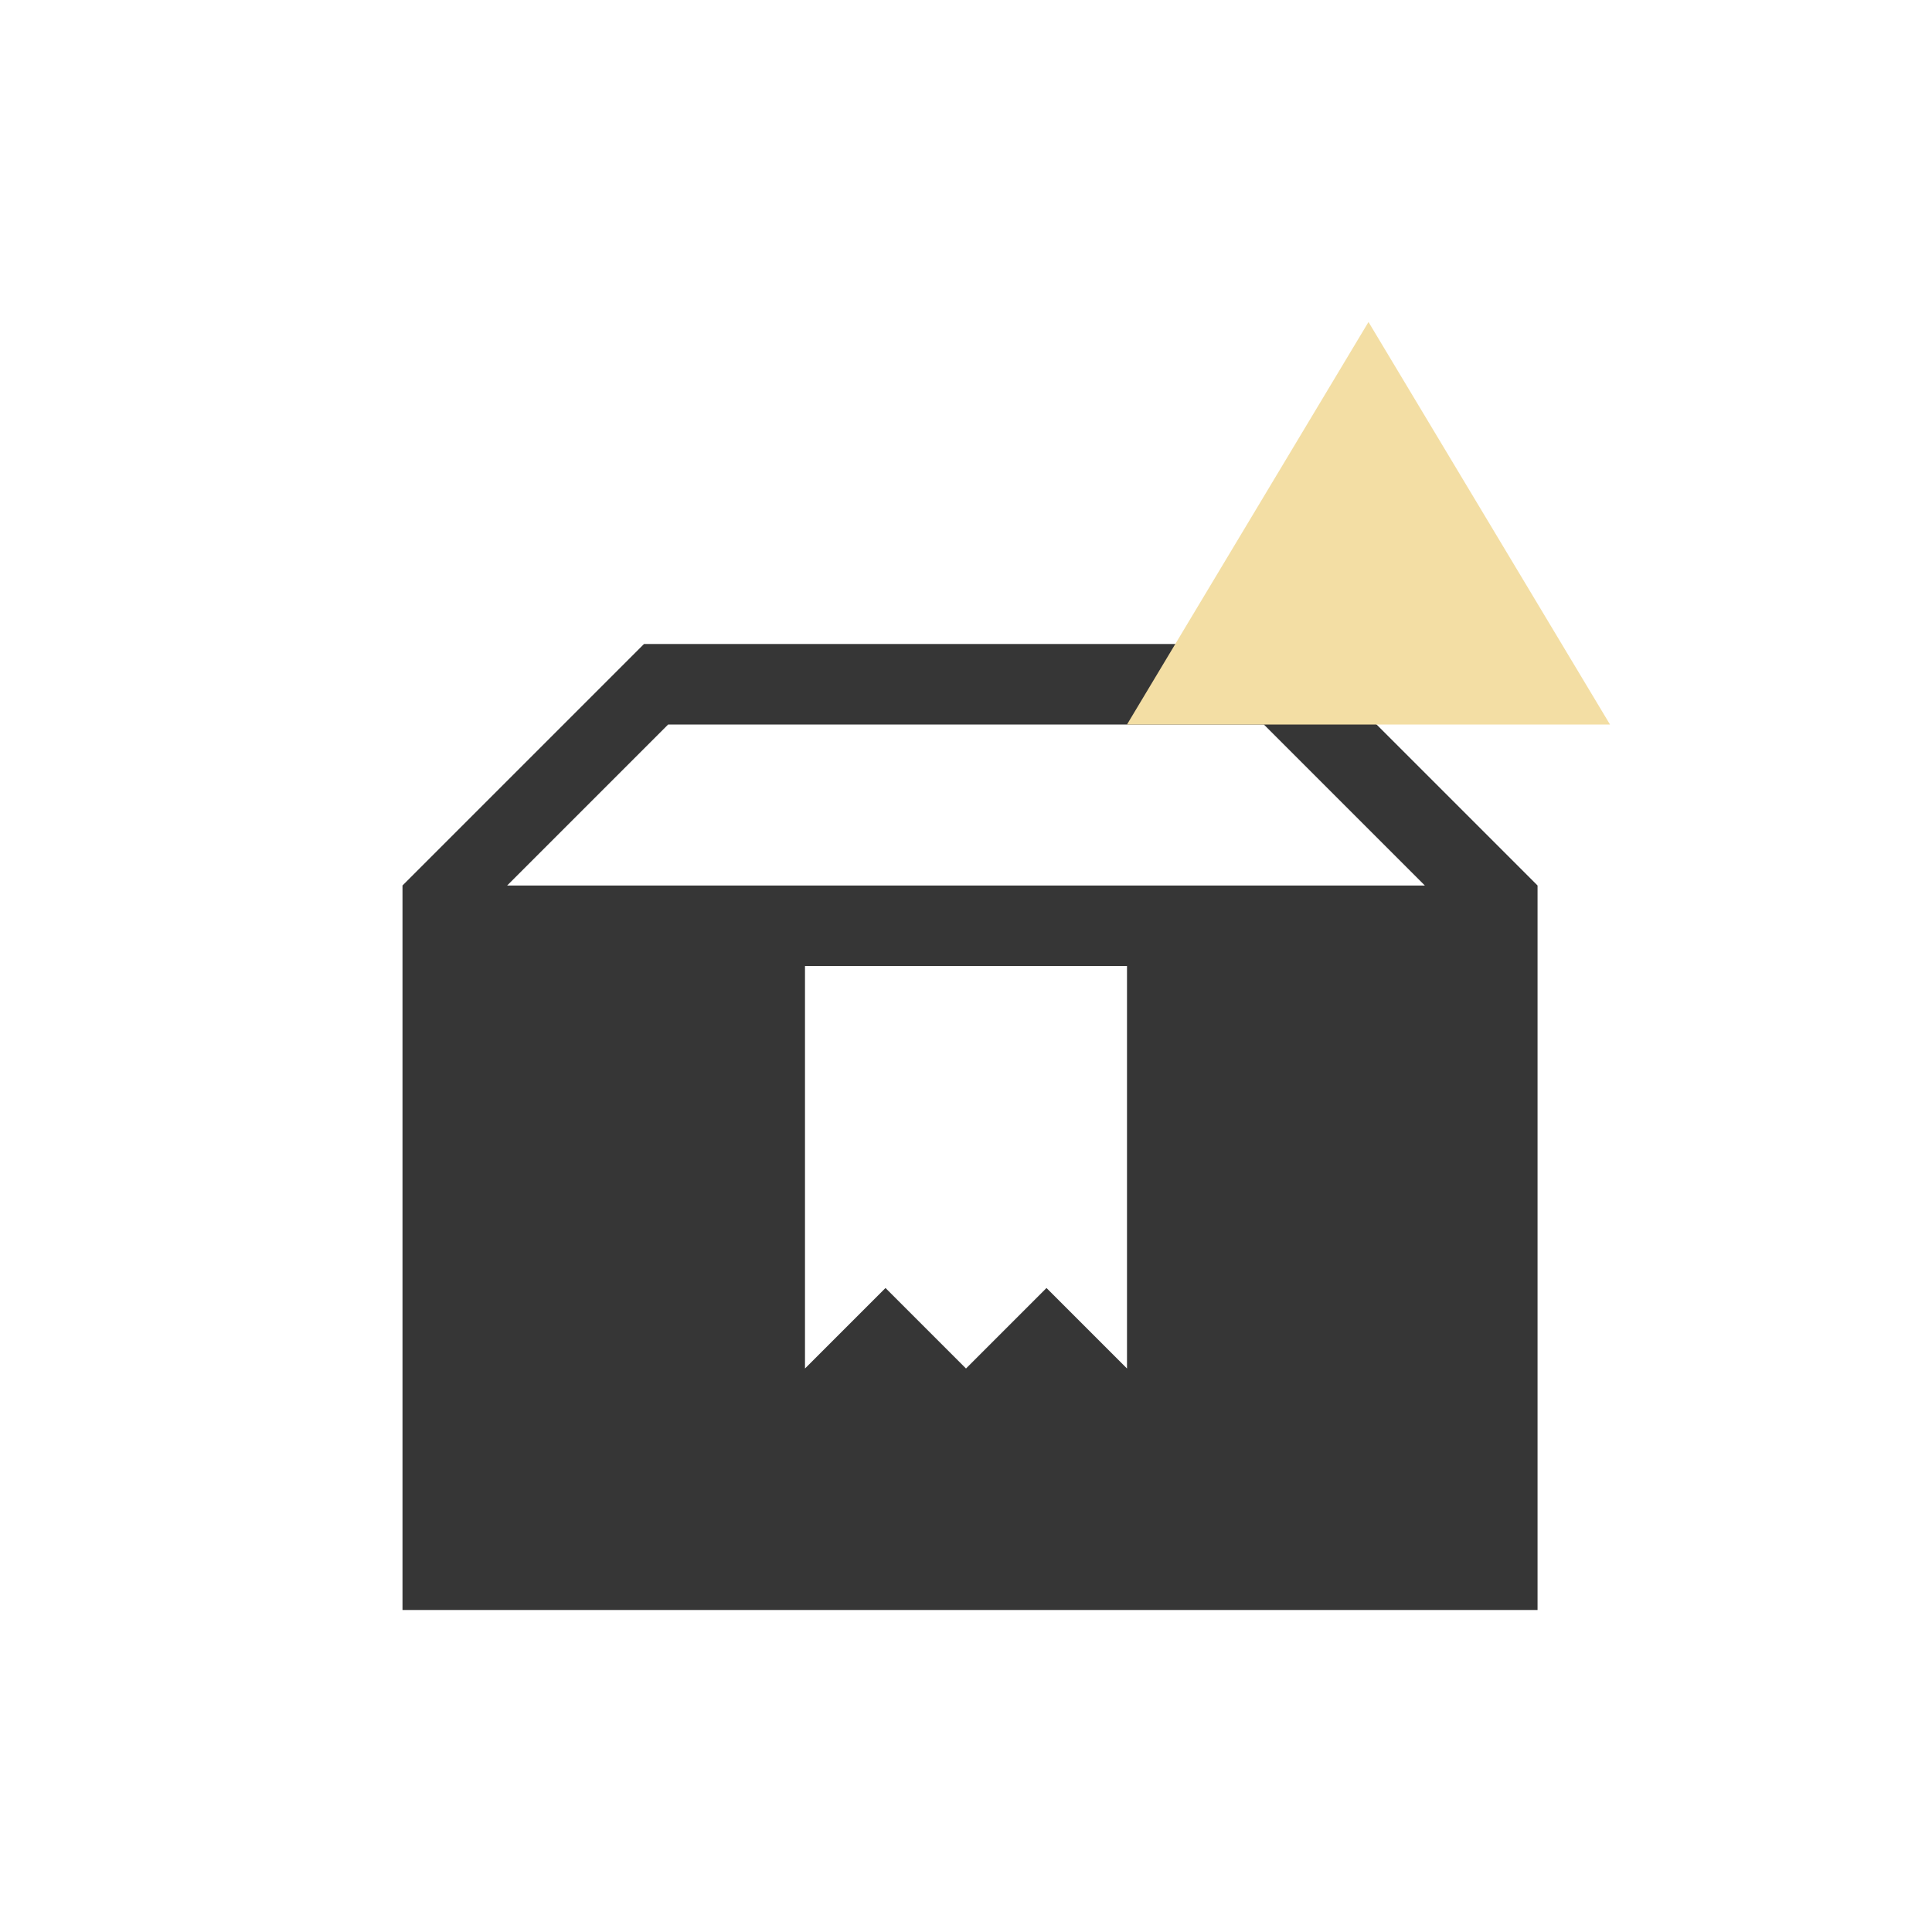 <?xml version="1.0" encoding="UTF-8"?>
<svg width="24" height="24" viewBox="0 0 24 24" xmlns="http://www.w3.org/2000/svg">
 <style id="current-color-scheme" type="text/css">.ColorScheme-Text {
        color:#363636;
      }
      .ColorScheme-Background {
        color:#eff0f1;
      }
      .ColorScheme-Highlight {
        color:#a0b6cb;
      }
      .ColorScheme-ButtonText {
        color:#363636;
      }</style>
 <g transform="translate(1,1)">
  <g id="kpackagekit-important" transform="translate(-44 2.6645e-15)">
   <g id="g4216" fill-rule="evenodd">
    <path id="path4198" class="ColorScheme-Text" d="m51 7-3 3v9h5.1 3.9 5.1v-9l-3-3h-2.1-3.9zm0.3 1h3.7 3.7l2 2h-11.4zm1.7 3h4v5l-1-1-1 1-1-1-1 1z" fill="currentColor"/>
    <path id="path4202" d="m60 3 3 5h-6z" fill="#f3dea4"/>
   </g>
   <rect id="rect4206" x="44" y="-2.6645e-15" width="22" height="22" fill="none"/>
  </g>
 </g>
</svg>
